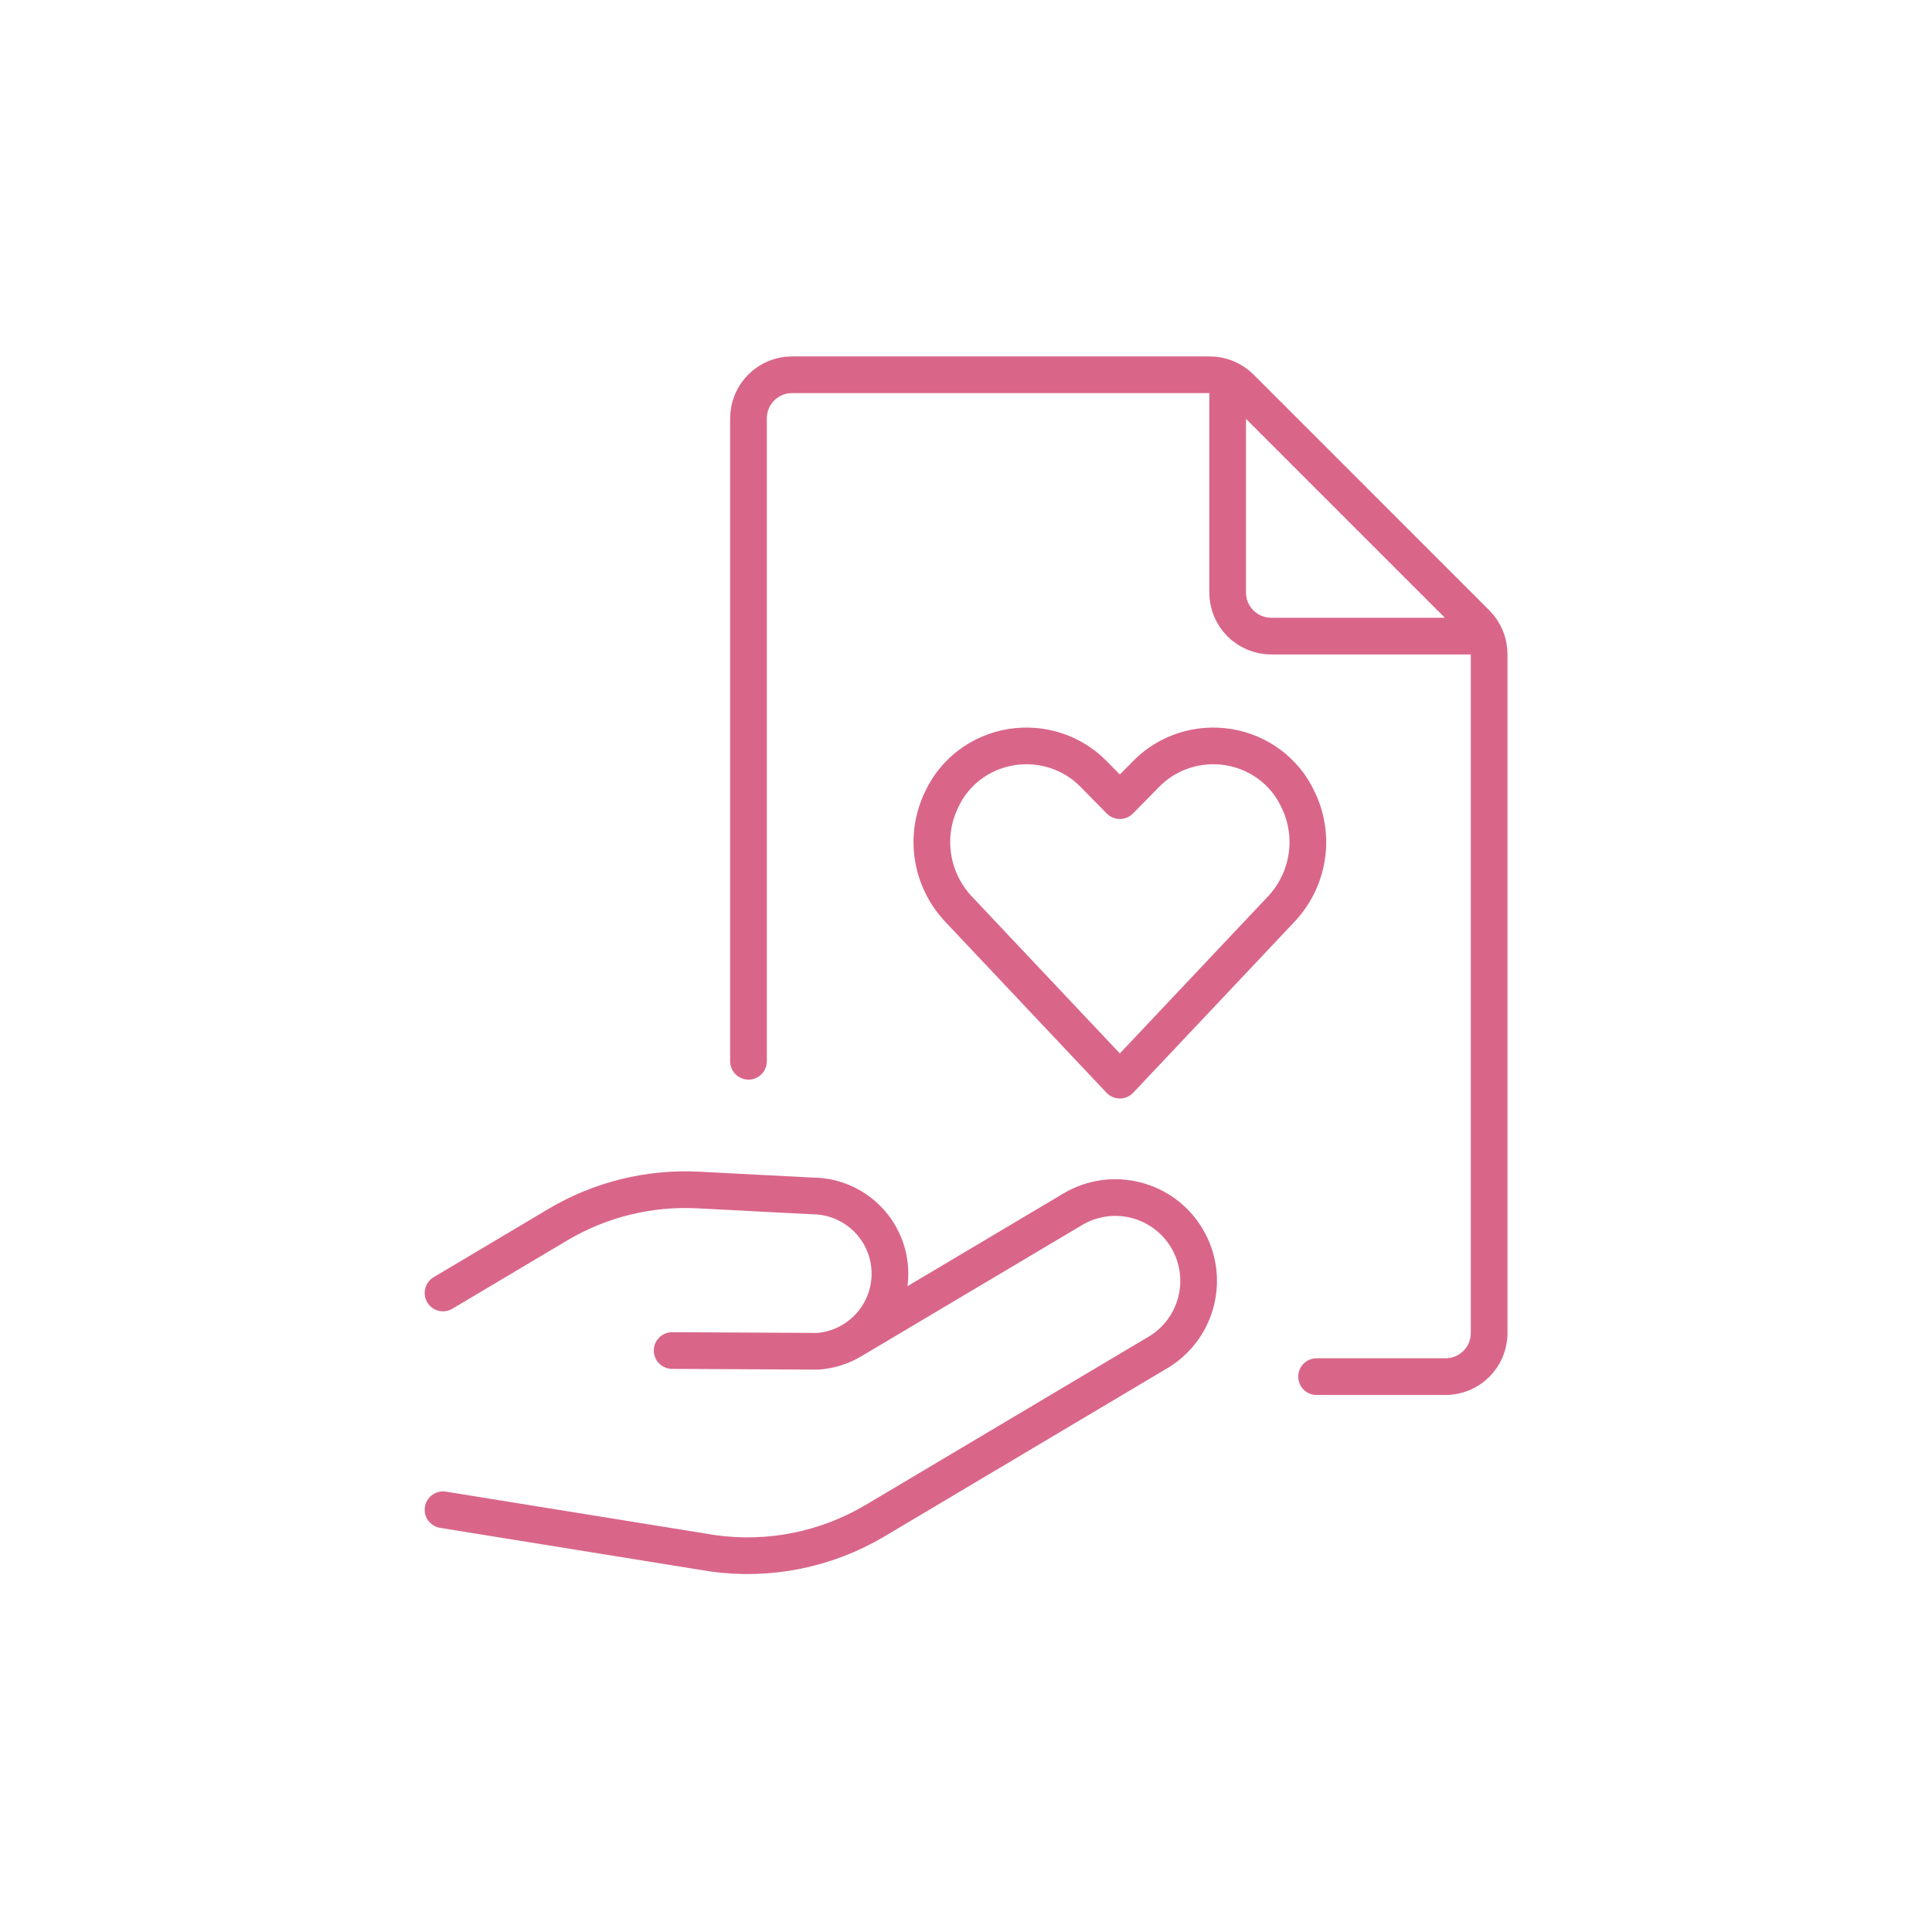 <svg width="79" height="79" viewBox="0 0 79 79" fill="none" xmlns="http://www.w3.org/2000/svg">
<path d="M18.115 61.734L29.155 63.516C31.454 63.836 33.793 63.364 35.788 62.177L47.346 55.304C48.964 54.343 49.495 52.252 48.533 50.635C47.572 49.018 45.481 48.486 43.864 49.448L34.835 54.815M18.115 52.87L22.804 50.081C24.539 49.049 26.541 48.555 28.557 48.66L33.224 48.902C34.093 48.906 34.923 49.266 35.52 49.897C36.118 50.529 36.431 51.377 36.386 52.246C36.302 53.849 35.037 55.139 33.435 55.254L27.484 55.224M30.606 43.396V17.106C30.606 16.122 31.403 15.324 32.387 15.324H49.463C49.937 15.323 50.392 15.51 50.728 15.845L60.37 25.489C60.705 25.825 60.893 26.28 60.891 26.754V54.51C60.891 55.494 60.093 56.291 59.11 56.291L53.835 56.291M50.199 15.484V24.229C50.199 25.213 50.996 26.01 51.98 26.01H60.724" stroke="#D96689" stroke-width="1.5" stroke-linecap="round" stroke-linejoin="round"/>
<path d="M45.791 44.168L39.239 37.221C38.057 35.999 37.769 34.192 38.513 32.676C39.036 31.553 40.095 30.757 41.339 30.552C42.583 30.347 43.85 30.759 44.721 31.652L45.791 32.739L46.861 31.652C47.732 30.759 48.999 30.347 50.243 30.552C51.487 30.758 52.545 31.553 53.068 32.676C53.815 34.193 53.526 36.003 52.342 37.224L45.791 44.168Z" stroke="#D96689" stroke-width="1.5" stroke-linecap="round" stroke-linejoin="round"/>
</svg>
